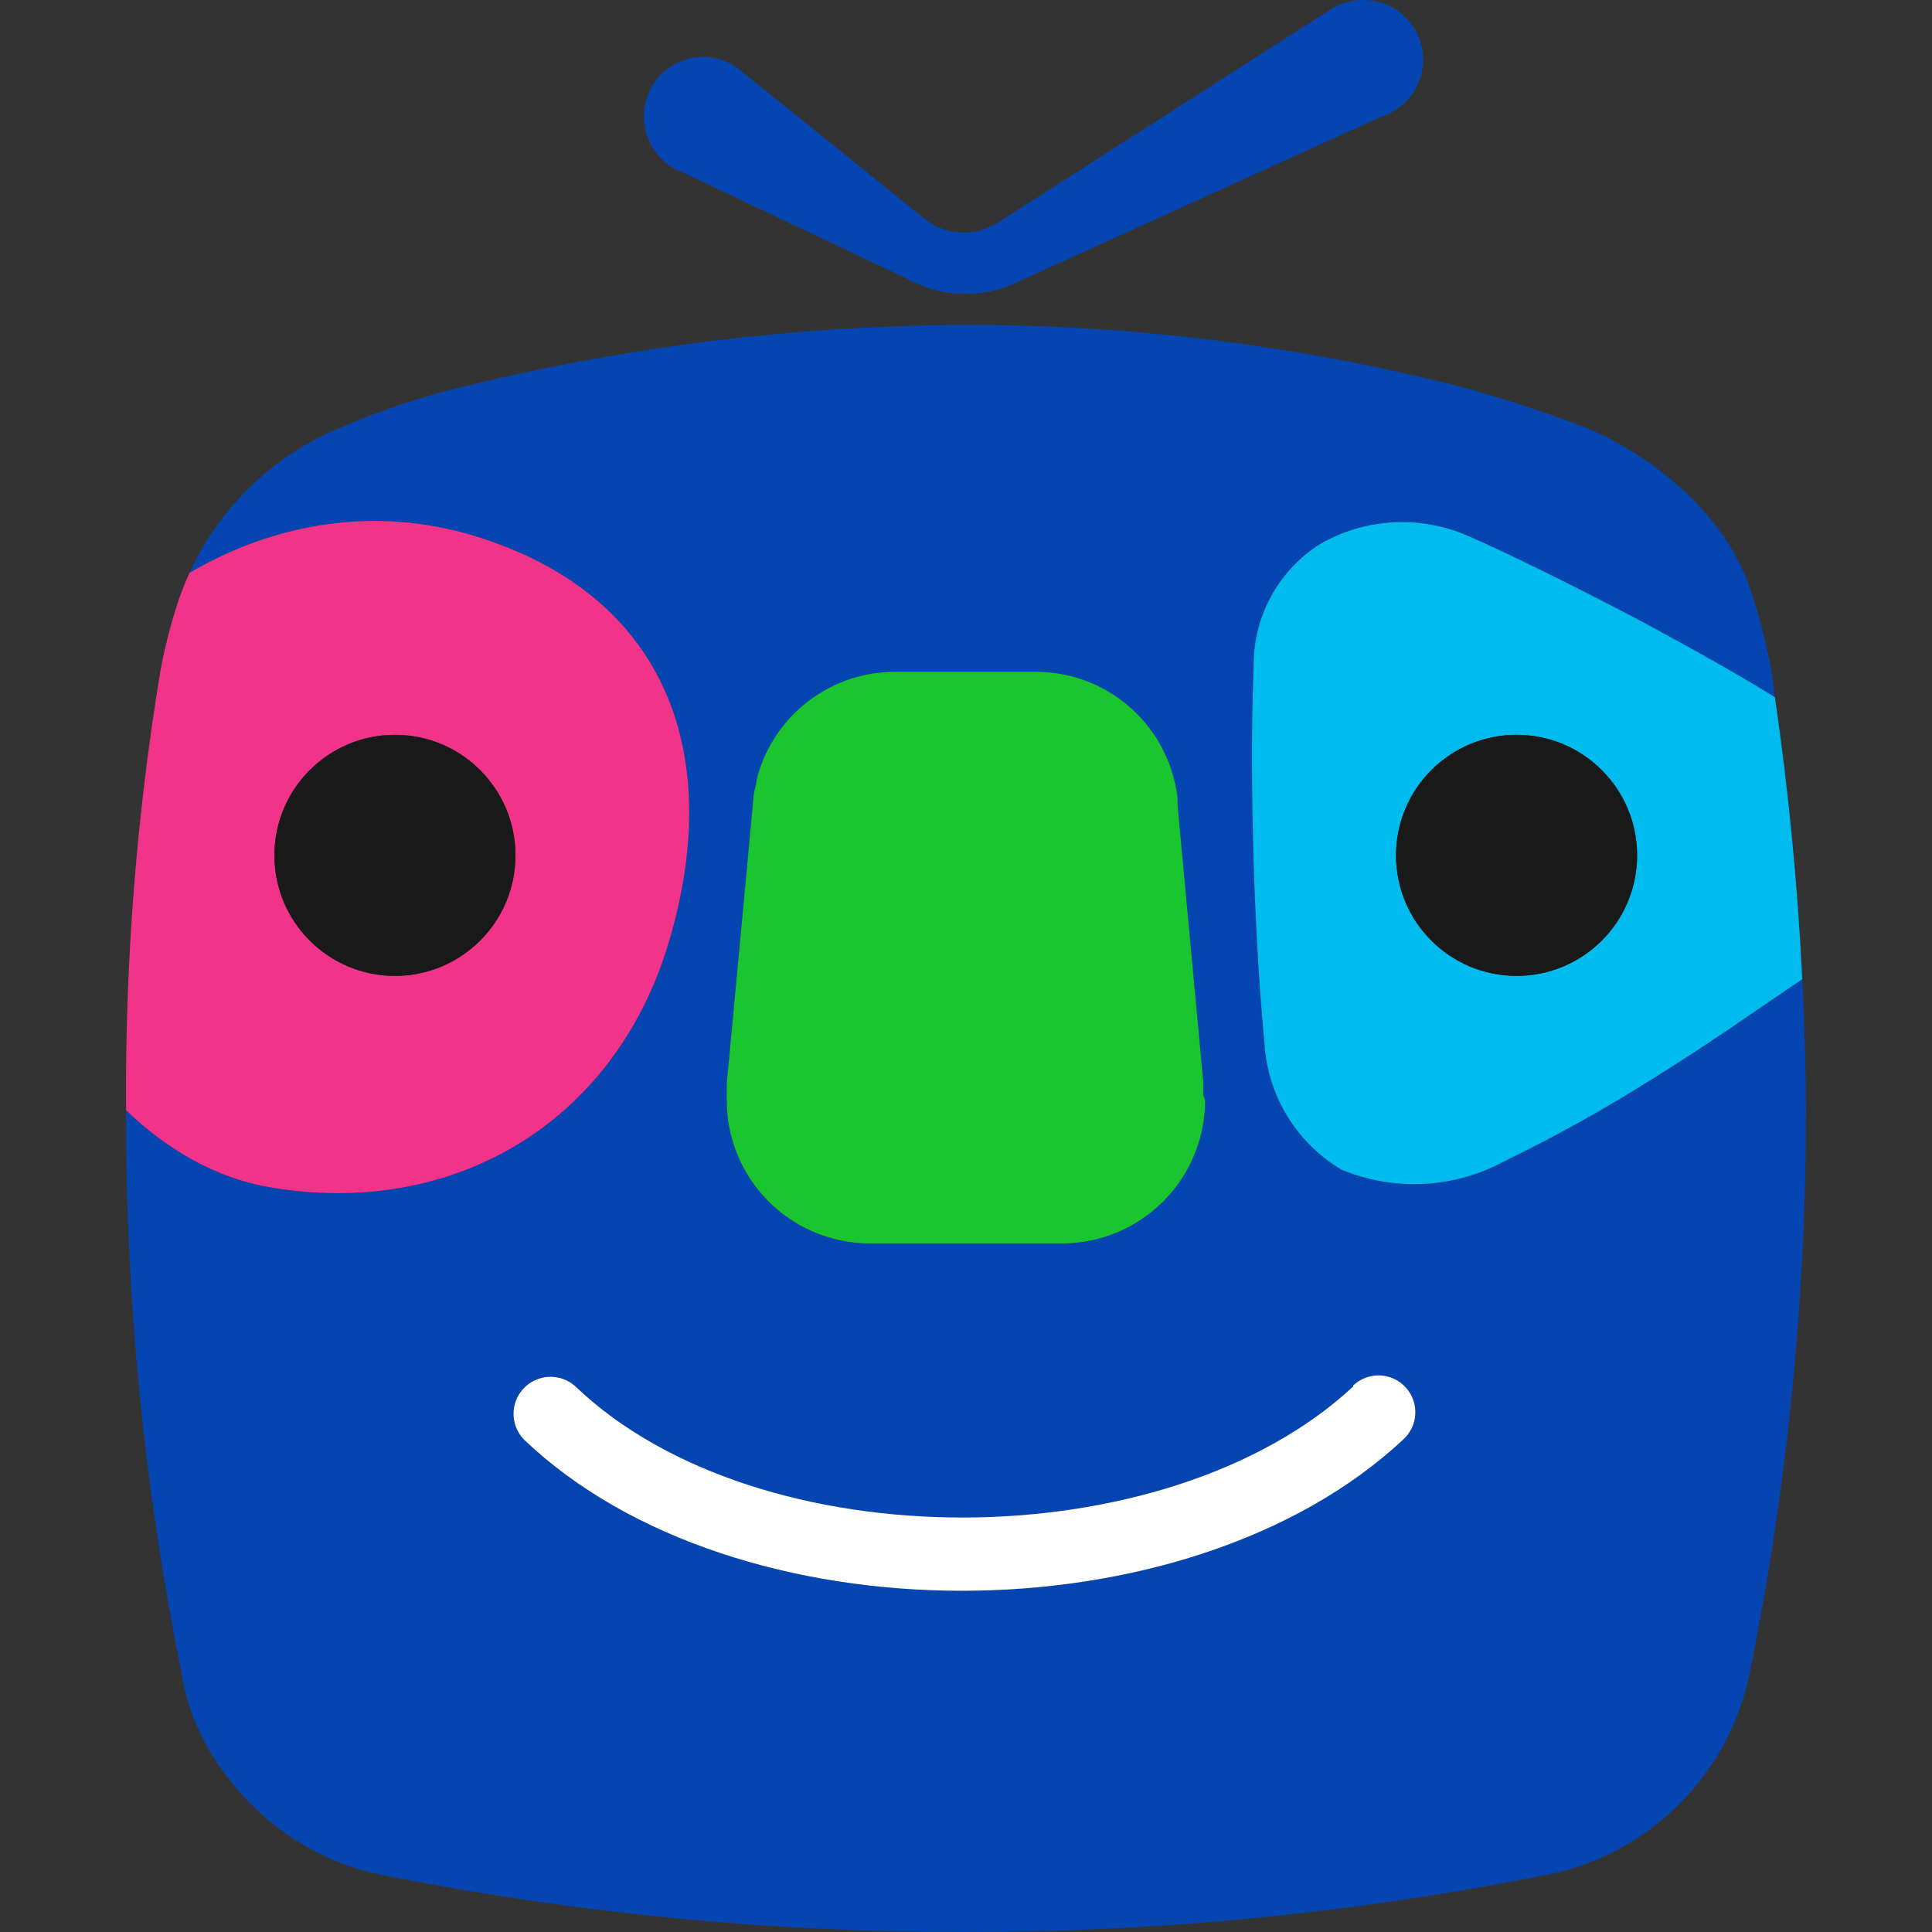 <?xml version="1.0" encoding="UTF-8"?>
<svg id="_레이어_1" data-name="레이어 1" xmlns="http://www.w3.org/2000/svg" viewBox="0 0 75.17 75.17">
  <rect x="0" y="0" width="75.17" height="75.17" fill="#333333" stroke="none"/>
  <defs>
    <style>
      .cls-1 {
        fill: #1ac62f;
      }

      .cls-1, .cls-2, .cls-3, .cls-4, .cls-5, .cls-6 {
        stroke-width: 0px;
      }

      .cls-2 {
        fill: #fff;
      }

      .cls-3 {
        fill: #1a1919;
      }

      .cls-4 {
        fill: #0545b1;
      }

      .cls-5 {
        fill: #00bbed;
      }

      .cls-6 {
        fill: #f2338a;
      }
    </style>
  </defs>
  <path class="cls-4" d="m55.126,1.28c.572,1.153.102,2.551-1.051,3.123-.1.05-.203.092-.309.127l-14.11,6.41c-1.383.694-3.02.657-4.37-.1l-9.12-4.32c-1.1-.678-1.442-2.12-.764-3.22.047-.076.098-.15.154-.22.793-.992,2.24-1.154,3.233-.36.04.032.079.066.117.1l7,5.64c.604.515,1.419.709,2.19.52.287-.082.56-.207.81-.37L51.816.34c1.11-.673,2.555-.318,3.228.792.029.048.057.098.082.148Z"/>
  <g>
    <path class="cls-4" d="m70.121,38.099c-1.912,1.289-3.659,2.533-5.675,3.781-1.913,1.214-3.892,2.32-5.93,3.31-1.951,1.052-4.272,1.169-6.32.32-1.761-1.044-2.886-2.896-3-4.94,0,0-.29-2.79-.42-7-.07-2.56-.1-5.08,0-7.61-.033-1.937.944-3.752,2.58-4.79,1.783-1.031,3.953-1.138,5.83-.29,3,1.33,6.82,3.37,6.82,3.37,1.766.959,3.319,1.809,5.052,2.877-.054-.372-.094-.746-.152-1.117-.171-.895-.391-1.779-.66-2.65-1.35-4.67-6.42-6.67-6.42-6.67-1.685-.653-3.404-1.214-5.15-1.68-6.183-1.559-12.534-2.355-18.91-2.37h-.45c-6.453.049-12.879.844-19.15,2.37-1.668.391-3.298.93-4.87,1.61-2.639,1.069-4.75,3.106-5.923,5.669,3.215-1.889,7.138-2.656,11.153-1.419,7.55,2.35,9.64,8.63,7.49,15.81-2.13,7.11-8.5,10.73-15.54,9.51-2.077-.358-3.979-1.465-5.57-2.99v0c-.024,7.324.693,14.631,2.14,21.81.239,1.54.88,2.989,1.86,4.2,1.425,1.873,3.464,3.183,5.76,3.7l.5.1c7.385,1.449,14.894,2.173,22.42,2.16,7.541.002,15.063-.734,22.46-2.2l.36-.07c3.854-.855,6.85-3.886,7.66-7.75,1.465-7.218,2.202-14.565,2.2-21.93-.006-1.708-.063-3.415-.145-5.121Zm-41.845,4.511c-.005-.063-.005-.127,0-.19v-.25l1-10.7.05-.58c.03-.18.11-.37.11-.55.547-2.173,2.345-3.805,4.56-4.14.265-.04.532-.06.8-.06h5.53c.312.001.623.028.93.08,2.164.379,3.901,1.998,4.43,4.13.059.227.103.457.13.69v.3l1,10.77v.43c-.004.023-.004.047,0,.07l.07.21c-.006,2.713-1.965,5.027-4.64,5.48-.301.052-.605.079-.91.08h-7.51c-.476-.001-.95-.065-1.41-.19-2.438-.644-4.137-2.848-4.14-5.37-.005-.07-.005-.14,0-.21Zm26.32,13.4c-8.41,7.85-26,7.84-34.21,0-.527-.544-.541-1.404-.034-1.966.533-.59,1.443-.637,2.034-.104,7.11,6.81,22.96,6.8,30.27,0l-.01-.03c.009-.009.018-.017.028-.026.587-.531,1.493-.485,2.024.102.531.587.485,1.493-.102,2.024Z"/>
    <path class="cls-5" d="m57.186,20.88c-1.877-.848-4.047-.74-5.83.29-1.636,1.038-2.613,2.853-2.58,4.79-.1,2.53-.07,5.05,0,7.61.13,4.21.42,7,.42,7,.114,2.044,1.239,3.896,3,4.94,2.048.849,4.369.732,6.32-.32,2.038-.99,4.017-2.096,5.93-3.31,2.015-1.248,3.762-2.492,5.675-3.781-.177-3.672-.534-7.332-1.063-10.972-1.733-1.069-3.286-1.918-5.052-2.877,0,0-3.82-2.04-6.82-3.37Zm1.82,17.09c-2.59,0-4.69-2.1-4.69-4.69s2.1-4.69,4.69-4.69,4.69,2.1,4.69,4.69-2.1,4.69-4.69,4.69Z"/>
    <path class="cls-2" d="m52.674,53.884c-.009.008-.018.017-.028.026l.01.03c-7.31,6.8-23.16,6.81-30.27,0-.59-.533-1.501-.486-2.034.104-.508.562-.493,1.422.034,1.966,8.21,7.84,25.8,7.85,34.21,0,.587-.531.632-1.437.102-2.024-.531-.587-1.437-.632-2.024-.102Z"/>
    <path class="cls-1" d="m32.417,48.19c.46.125.934.189,1.41.19h7.51c.305-.001.609-.028.91-.08,2.675-.453,4.634-2.767,4.64-5.48l-.07-.21c-.004-.023-.004-.047,0-.07v-.43l-1-10.77v-.3c-.027-.233-.071-.463-.13-.69-.529-2.132-2.266-3.751-4.43-4.13-.307-.052-.618-.079-.93-.08h-5.53c-.268-0-.535.02-.8.06-2.215.335-4.013,1.967-4.56,4.14,0,.18-.08.37-.11.55l-.05.58-1,10.7v.25c-.005.063-.005.127,0,.19-.005.07-.005.14,0,.21.003,2.522,1.702,4.726,4.14,5.37Z"/>
    <path class="cls-6" d="m26.016,36.68c2.15-7.18.06-13.46-7.49-15.81-4.015-1.236-7.938-.47-11.153,1.419-.159.348-.304.704-.427,1.071-.299.906-.537,1.832-.71,2.77-.93,5.641-1.375,11.352-1.33,17.07,1.591,1.526,3.493,2.632,5.57,2.99,7.04,1.22,13.41-2.4,15.54-9.51Zm-10.65-8.09c2.59,0,4.69,2.1,4.69,4.69s-2.1,4.69-4.69,4.69-4.69-2.1-4.69-4.69,2.1-4.69,4.69-4.69Z"/>
    <circle class="cls-3" cx="59.006" cy="33.28" r="4.69"/>
    <circle class="cls-3" cx="15.366" cy="33.28" r="4.69"/>
  </g>
</svg>